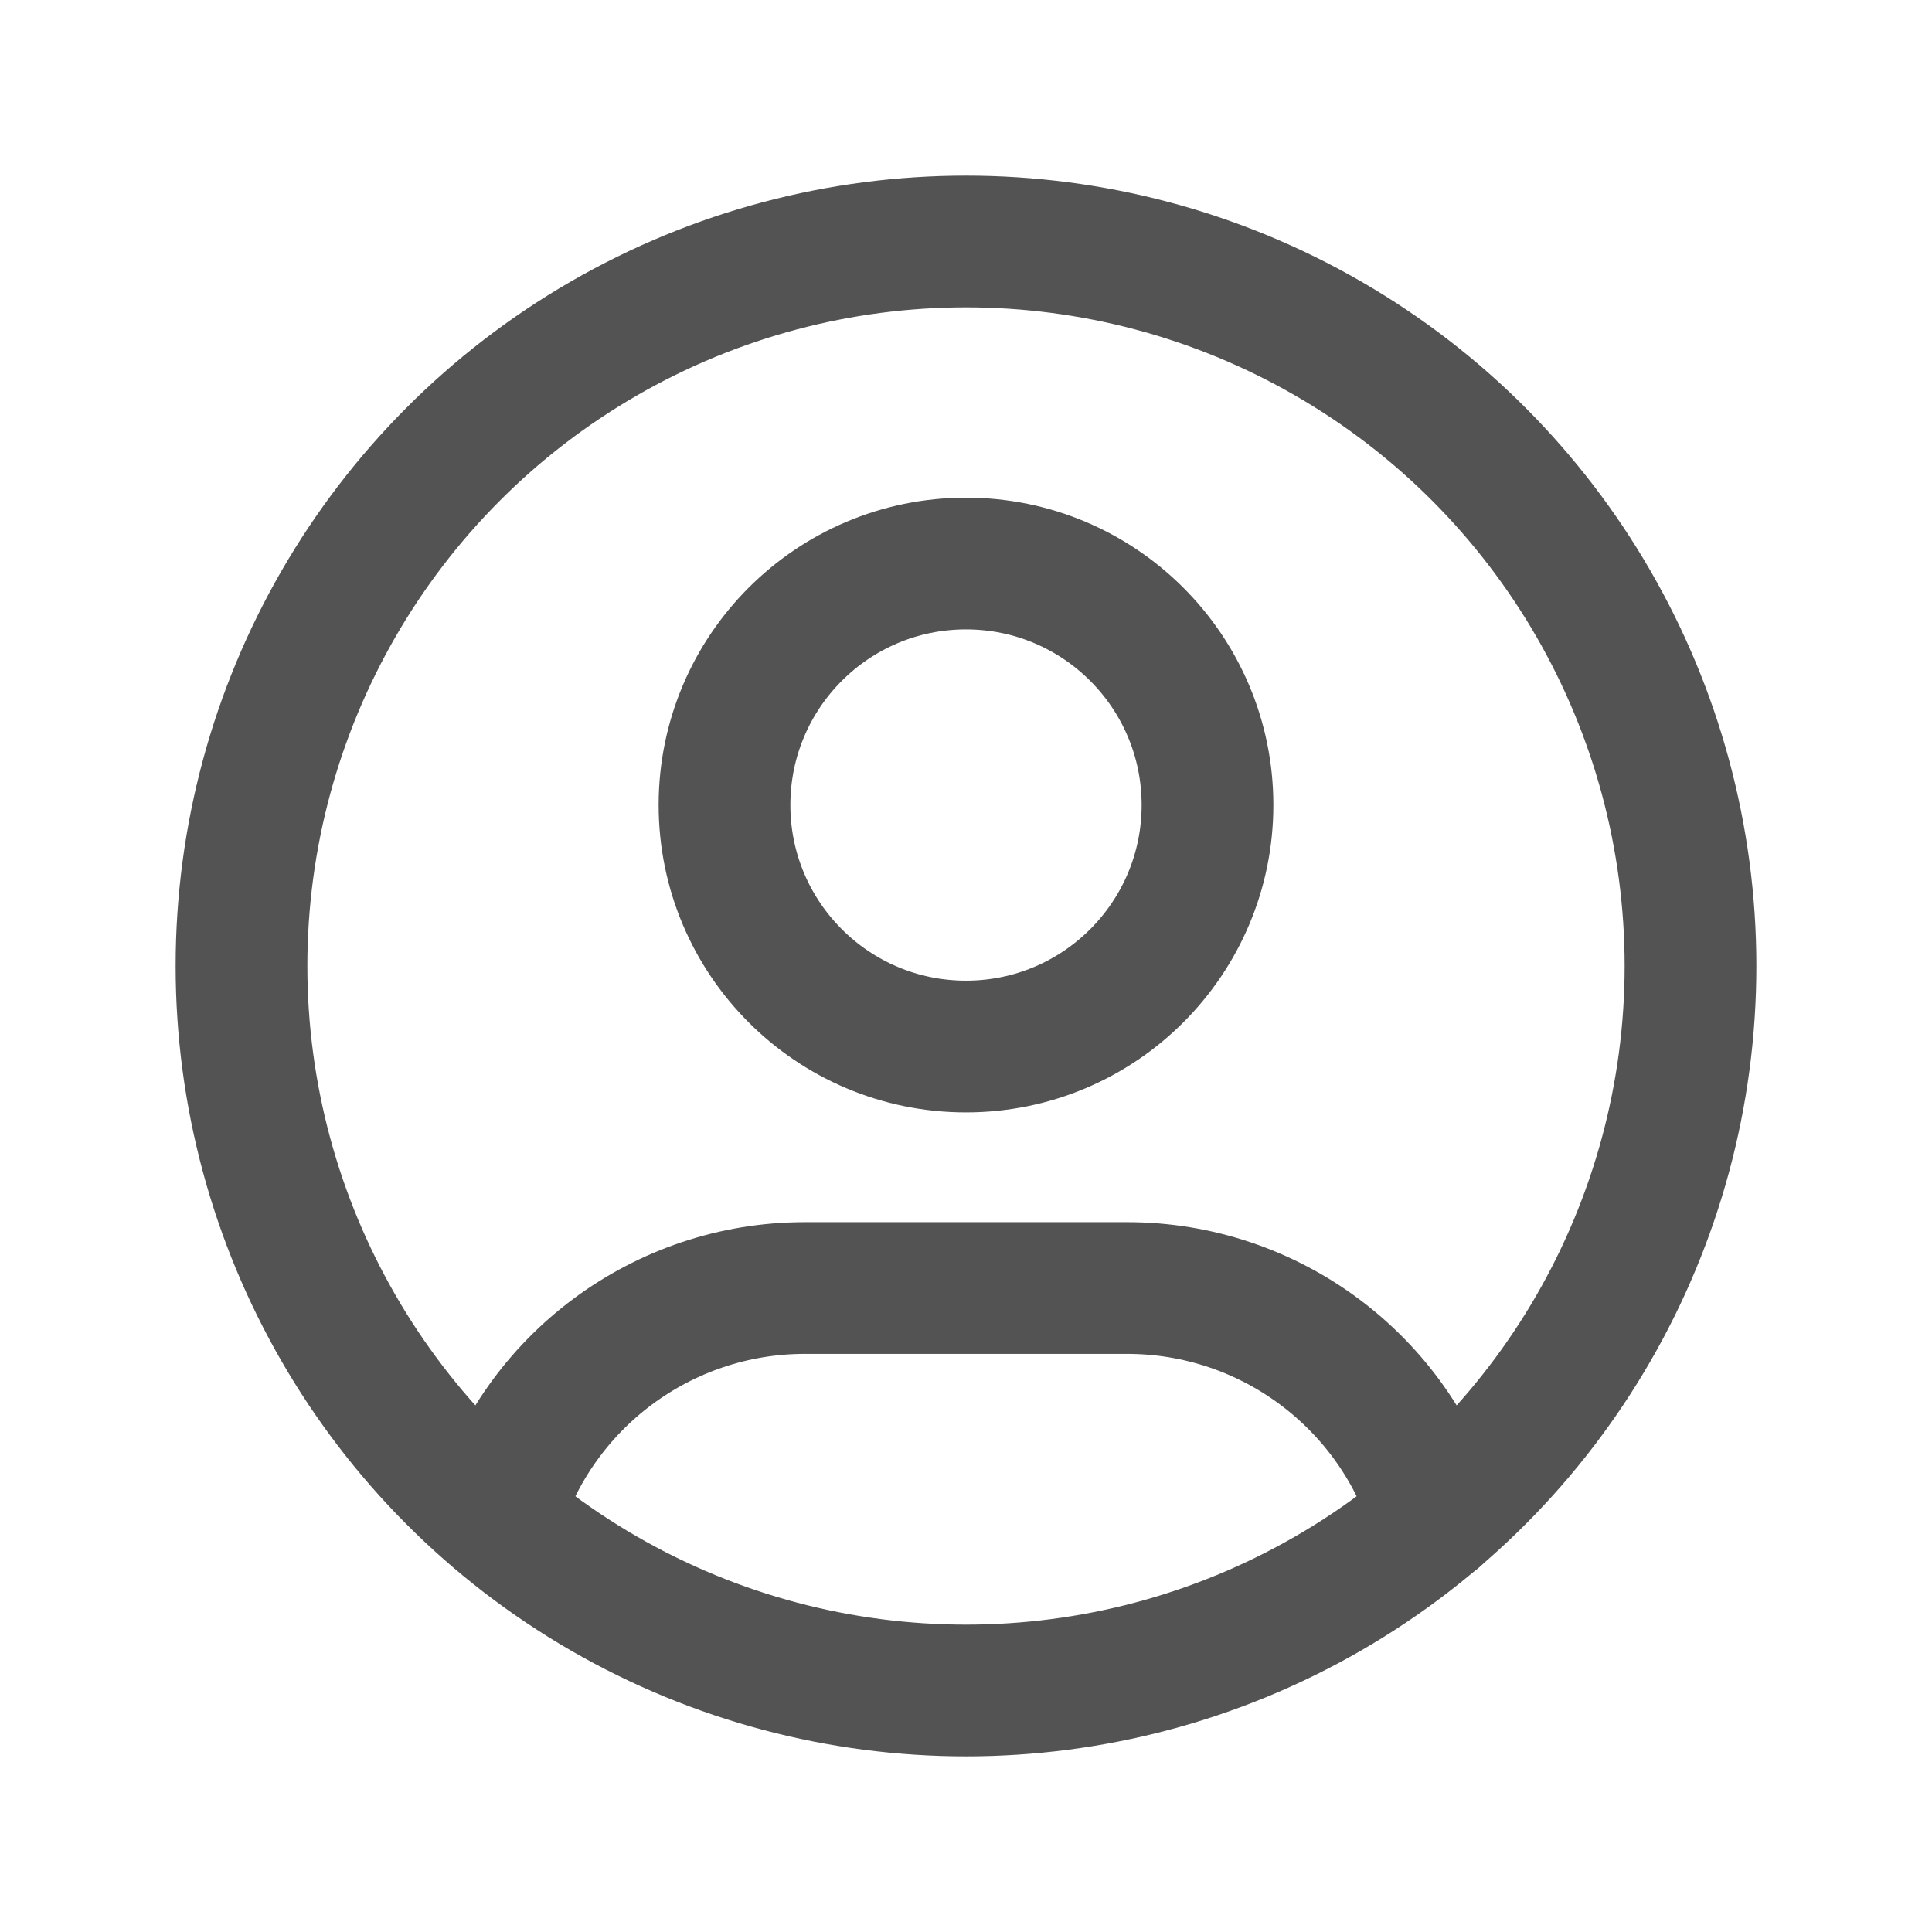 <svg width="22" height="22" viewBox="0 0 22 22" fill="none" xmlns="http://www.w3.org/2000/svg">
<g id="Icon">
<circle id="Oval" cx="11" cy="11" r="8.25" stroke="#535353" stroke-width="1.5" stroke-linecap="round" stroke-linejoin="round"/>
<ellipse id="Oval_2" cx="11" cy="9.167" rx="2.75" ry="2.75" stroke="#535353" stroke-width="1.5" stroke-linecap="round" stroke-linejoin="round"/>
<path id="Path" d="M5.654 17.278C6.12 15.728 7.548 14.666 9.167 14.667H12.833C14.454 14.666 15.884 15.73 16.348 17.284" stroke="#535353" stroke-width="1.5" stroke-linecap="round" stroke-linejoin="round"/>
</g>
</svg>
